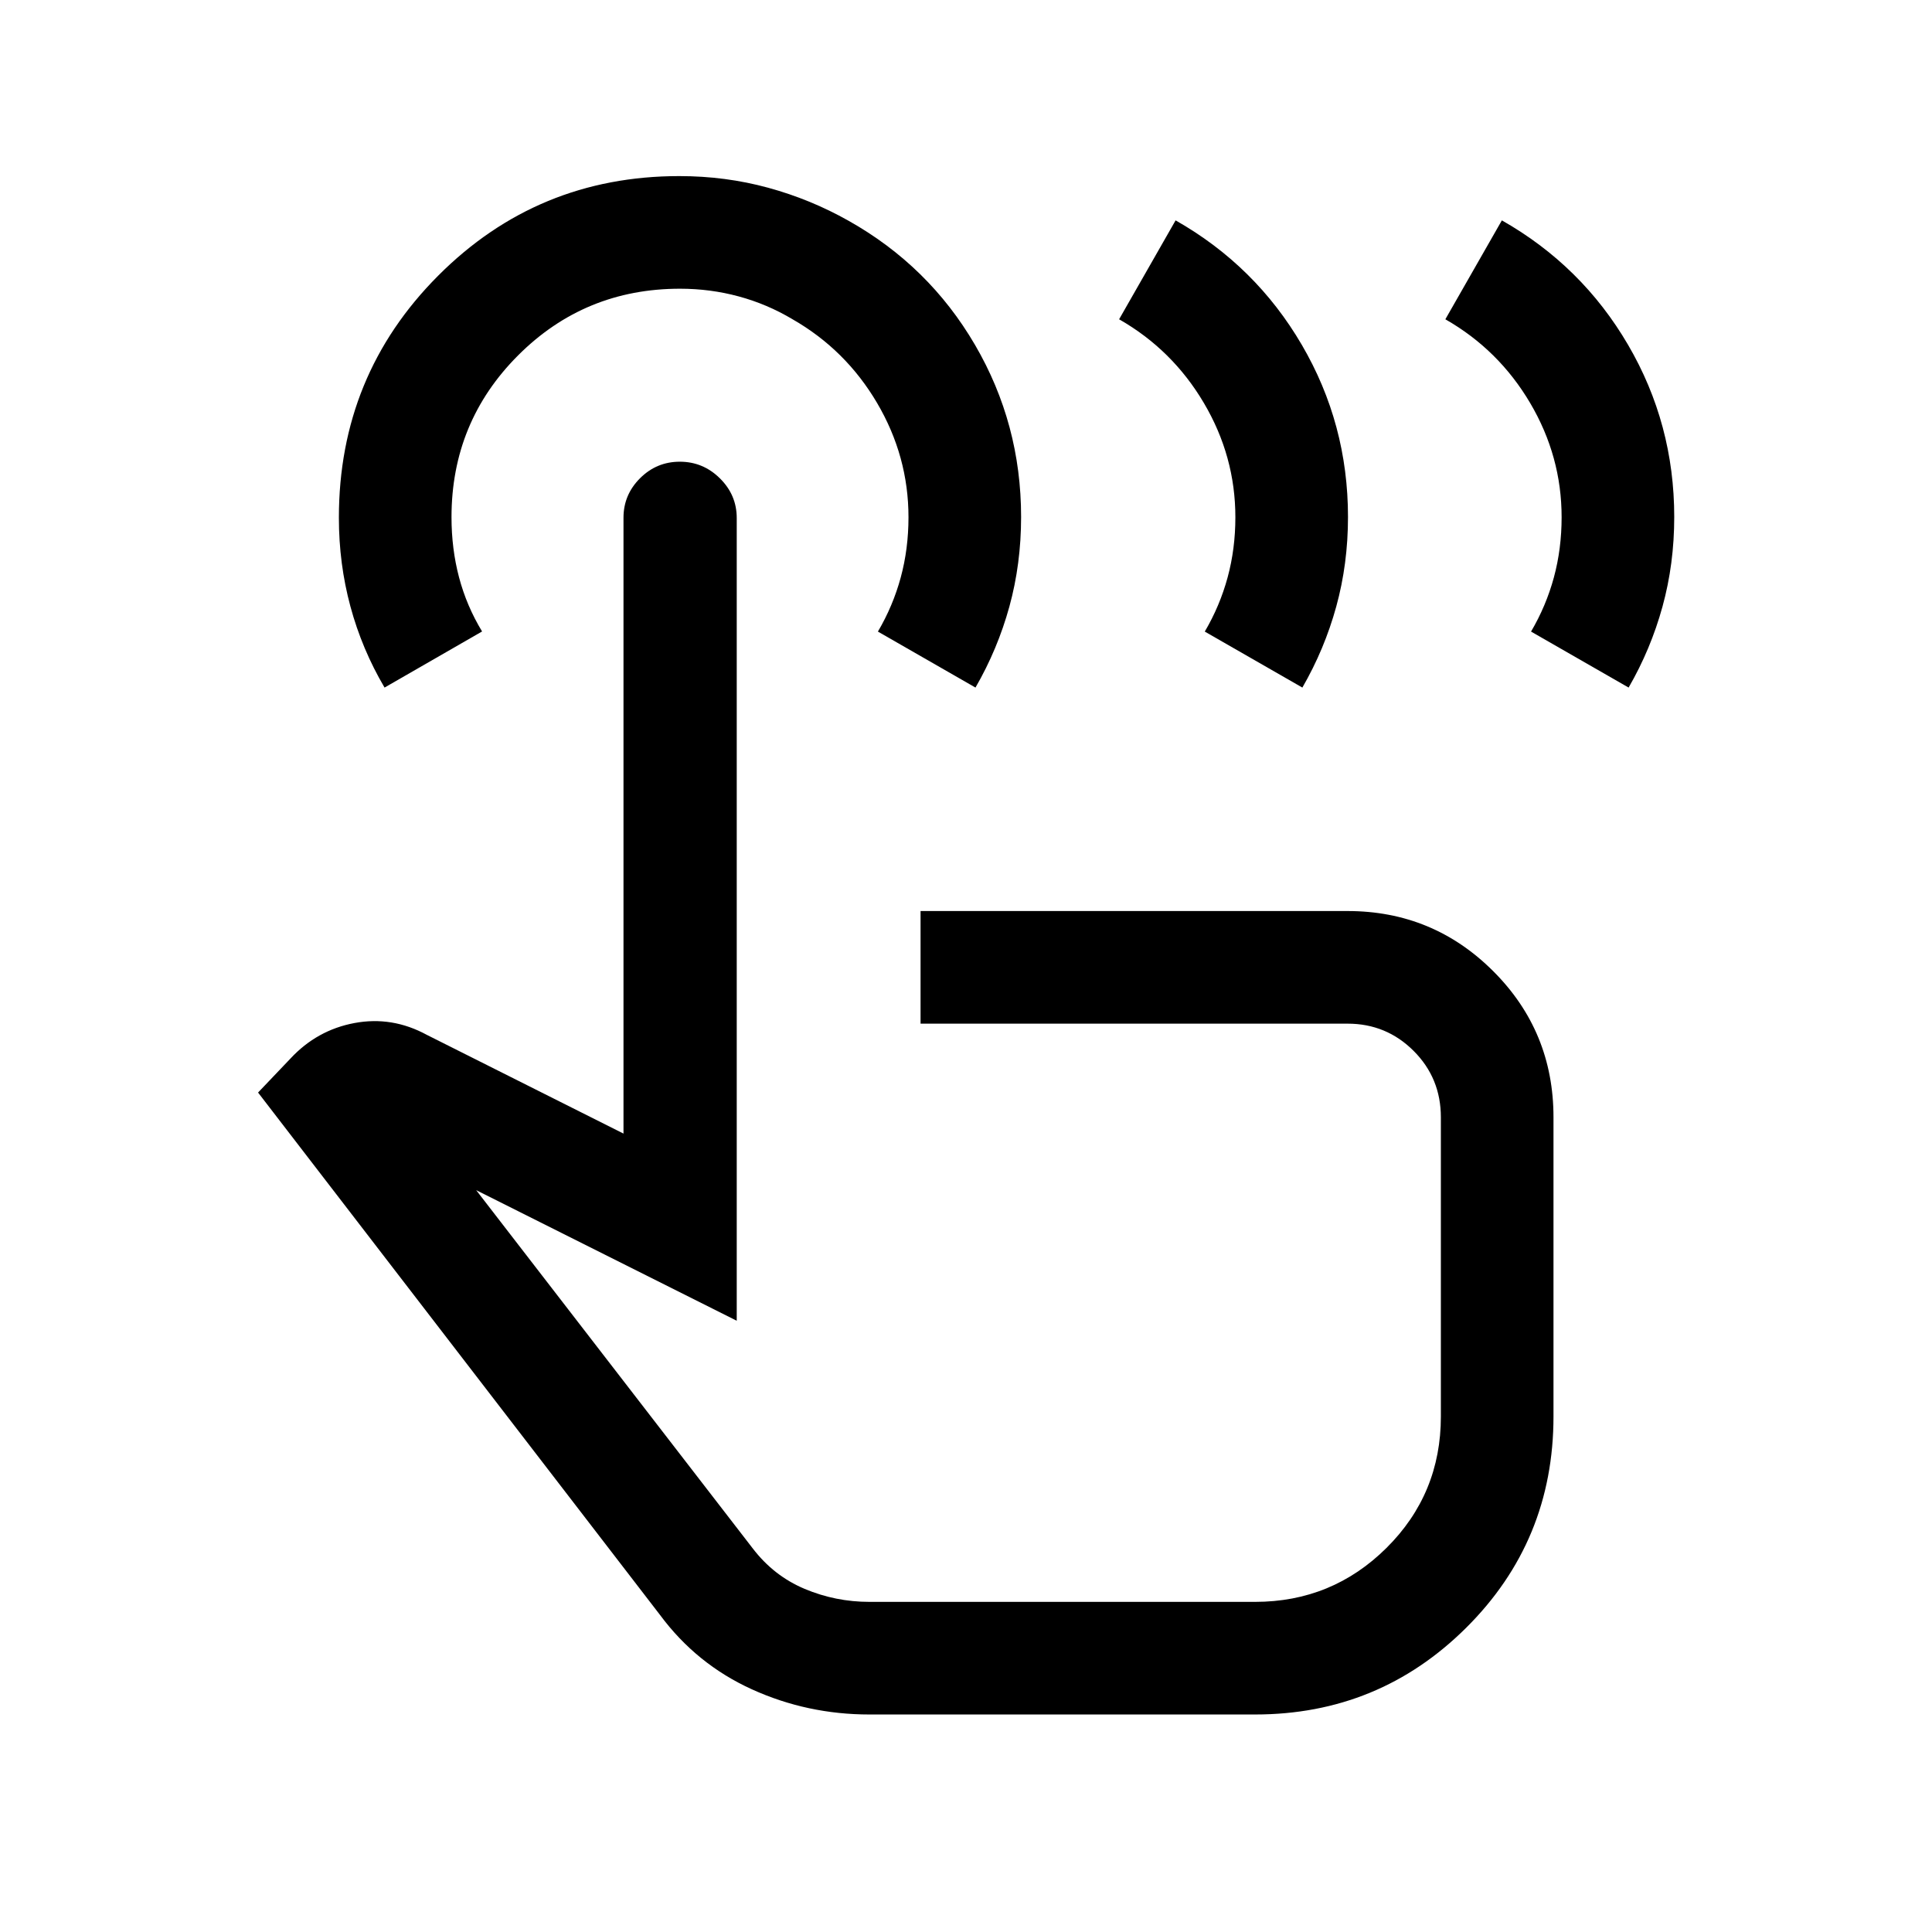 <svg xmlns="http://www.w3.org/2000/svg" height="24" viewBox="0 -960 960 960" width="24"><path d="M432.04-108.08q-30.92 0-58.46-12.52-27.53-12.52-45.62-36.94L128.23-417.12 144.31-434q13.19-14.19 31.86-17.67 18.68-3.48 35.87 5.86l97.77 49.08v-306.03q0-11.39 8.22-19.6 8.23-8.22 19.77-8.22 11.55 0 19.91 8.26 8.37 8.26 8.37 19.71v398.88l-129.47-64.89L374-190.65q10.46 13.69 25.81 20.15 15.35 6.46 32.23 6.46h191.61q38.27 0 65.29-26.81 27.02-26.82 27.02-65.3v-148.66q0-19.48-13.54-33.01-13.55-13.53-32.81-13.53H457.42v-55.96h212.19q42.46 0 72.38 29.9 29.93 29.89 29.93 72.6v148.65q0 61.85-43.37 104.97-43.36 43.11-104.9 43.11H432.04ZM191.08-618.35q-11.23-19.07-16.96-40.3-5.73-21.22-5.73-44.09 0-70.81 49.34-120.28 49.35-49.48 119.83-49.48 22.93 0 44.07 5.77t39.97 16.4q39.95 22.44 62.87 61.69 22.91 39.26 22.91 85.51 0 23.34-5.82 44.52-5.83 21.19-16.85 40.26l-48.48-27.82q7.5-12.75 11.35-26.93 3.84-14.18 3.84-29.89 0-30.26-15.6-56.77-15.61-26.5-42.1-41.65-12.52-7.47-26.64-11.3-14.13-3.83-29.19-3.83-47.36 0-80.45 33.12-33.09 33.11-33.09 80.41 0 15.72 3.75 29.9 3.75 14.19 11.44 26.88l-48.46 27.88Zm285.5 282.43Zm241.61-465.43 28.08-49.15q39.77 22.58 62.71 61.85 22.94 39.27 22.94 85.52 0 23.34-5.83 44.52-5.82 21.19-16.84 40.26l-48.48-27.82q7.5-12.75 11.35-26.93 3.84-14.18 3.84-29.89 0-30.24-15.62-56.73-15.63-26.49-42.15-41.63Zm-162.11 0 28.07-49.15q39.77 22.58 62.71 61.85 22.95 39.27 22.95 85.52 0 23.34-5.83 44.52-5.83 21.19-16.84 40.26l-48.49-27.82q7.5-12.75 11.35-26.93 3.85-14.18 3.85-29.89 0-30.24-15.63-56.73t-42.14-41.63Z"/></svg>
